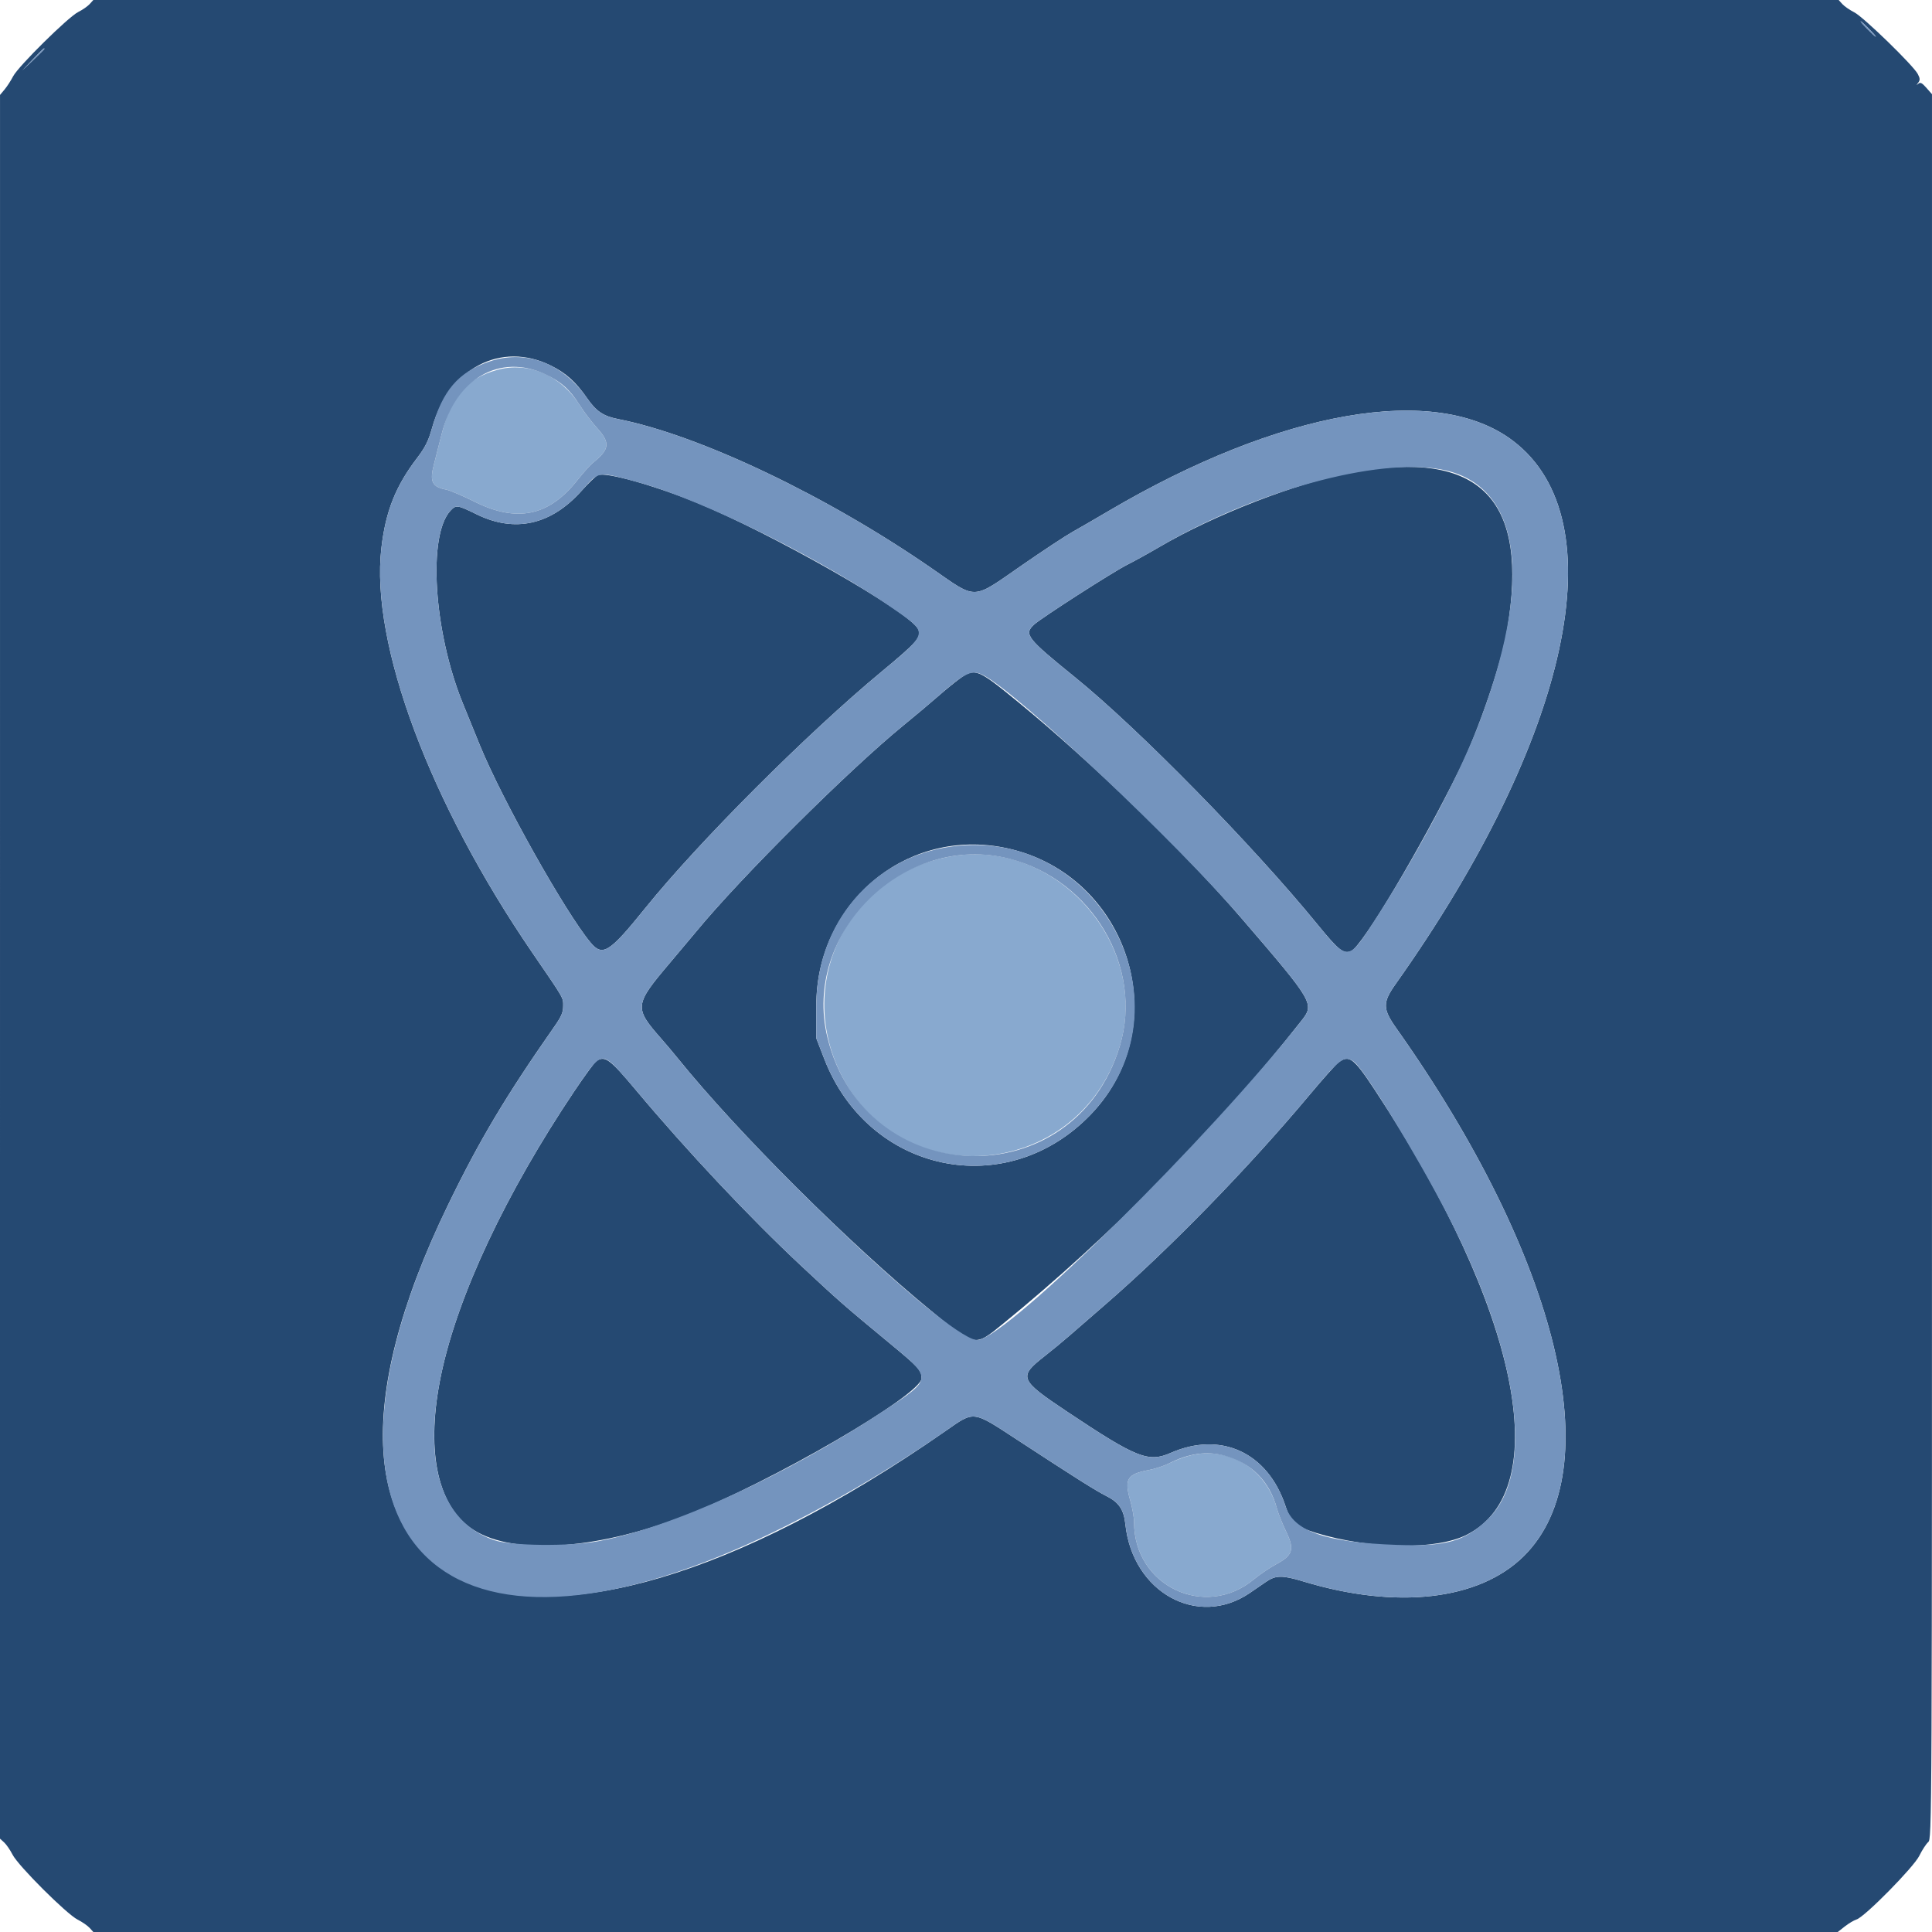 <svg id="svg" version="1.1" xmlns="http://www.w3.org/2000/svg" xmlns:xlink="http://www.w3.org/1999/xlink" width="400" height="400" viewBox="0, 0, 400,400"><g id="svgg"><path id="path0" d="M18.562 0.843 C 18.143 1.306,17.080 2.043,16.200 2.481 C 14.124 3.513,3.790 13.722,2.717 15.800 C 2.262 16.680,1.466 17.907,0.948 18.528 L 0.005 19.655 0.001 200.164 L -0.003 380.674 0.842 381.437 C 1.306 381.857,2.101 383.010,2.608 384.000 C 3.790 386.309,13.762 396.261,16.068 397.434 C 17.021 397.918,18.143 398.694,18.562 399.157 L 19.324 400.000 199.904 400.000 L 380.485 400.000 381.942 398.853 C 382.744 398.223,383.843 397.568,384.385 397.399 C 386.078 396.871,396.219 386.578,397.376 384.213 C 397.937 383.066,398.758 381.800,399.199 381.401 C 400.000 380.676,400.002 380.355,399.999 200.088 L 399.997 19.502 398.842 18.187 C 397.939 17.158,397.574 16.973,397.163 17.336 C 396.733 17.717,396.730 17.679,397.144 17.129 C 397.556 16.583,397.541 16.247,397.061 15.329 C 396.130 13.543,385.819 3.526,383.918 2.559 C 382.973 2.079,381.857 1.306,381.438 0.843 L 380.676 -0.000 200.000 -0.000 L 19.324 0.000 18.562 0.843 M387.000 6.000 C 387.859 6.880,388.472 7.600,388.362 7.600 C 388.252 7.600,387.459 6.880,386.600 6.000 C 385.741 5.120,385.128 4.400,385.238 4.400 C 385.348 4.400,386.141 5.120,387.000 6.000 M9.200 10.114 C 9.200 10.176,8.165 11.211,6.900 12.414 L 4.600 14.600 6.786 12.300 C 8.818 10.163,9.200 9.817,9.200 10.114 M114.054 75.692 C 117.211 77.256,119.212 79.059,121.572 82.464 C 123.443 85.164,124.929 86.164,127.954 86.759 C 144.810 90.075,171.170 102.626,192.957 117.708 C 202.429 124.265,201.061 124.316,211.612 117.006 C 215.895 114.039,220.570 110.956,222.000 110.155 C 223.430 109.355,226.760 107.426,229.400 105.869 C 265.050 84.846,297.400 79.216,313.261 91.275 C 334.871 107.703,325.140 152.710,288.944 203.741 C 286.235 207.561,286.254 208.876,289.079 212.865 C 322.830 260.523,333.433 304.389,315.500 322.165 C 306.248 331.335,289.134 333.290,269.742 327.391 C 265.537 326.112,264.106 326.128,262.156 327.475 C 261.300 328.066,259.780 329.111,258.777 329.796 C 247.997 337.164,234.480 329.707,232.995 315.574 C 232.679 312.565,231.665 311.047,229.114 309.765 C 226.874 308.638,222.873 306.116,210.660 298.130 C 201.255 291.981,201.818 292.052,195.786 296.259 C 107.483 357.851,52.323 332.785,92.771 249.447 C 99.275 236.045,104.724 226.910,114.827 212.466 C 116.235 210.454,116.600 209.588,116.600 208.266 C 116.600 206.497,116.855 206.938,110.316 197.400 C 88.993 166.292,76.663 133.286,78.959 113.461 C 79.837 105.890,81.894 100.685,86.291 94.913 C 88.062 92.589,88.681 91.349,89.469 88.554 C 92.943 76.218,103.727 70.577,114.054 75.692 M279.915 97.820 C 268.636 99.897,251.403 106.571,239.937 113.304 C 237.882 114.511,234.940 116.134,233.400 116.911 C 230.388 118.430,215.585 127.940,214.100 129.309 C 211.933 131.308,212.557 132.110,222.600 140.244 C 235.689 150.845,259.367 174.981,272.721 191.334 C 277.213 196.835,278.191 197.606,279.771 196.886 C 282.076 195.836,294.071 175.715,302.119 159.400 C 306.062 151.406,310.801 137.554,312.021 130.457 C 316.682 103.327,306.457 92.933,279.915 97.820 M123.800 98.372 C 123.360 98.554,121.860 99.986,120.466 101.555 C 114.133 108.685,106.622 110.384,98.677 106.484 C 94.699 104.531,94.428 104.492,93.276 105.719 C 88.519 110.783,89.776 130.703,95.789 145.533 C 96.785 147.990,98.390 151.935,99.356 154.300 C 103.945 165.540,116.932 188.703,122.231 195.100 C 124.748 198.138,126.130 197.275,133.608 188.000 C 144.646 174.311,167.127 151.816,182.517 139.062 C 189.914 132.932,190.833 131.868,190.109 130.280 C 188.506 126.762,159.496 110.239,143.730 103.865 C 135.047 100.354,125.424 97.702,123.800 98.372 M198.760 140.459 C 197.792 141.152,195.740 142.823,194.200 144.174 C 192.660 145.525,189.480 148.197,187.132 150.111 C 175.758 159.389,153.358 181.669,144.141 192.873 C 143.293 193.904,140.853 196.808,138.719 199.328 C 131.301 208.083,131.241 208.617,136.946 215.095 C 137.869 216.143,139.424 217.990,140.403 219.200 C 152.806 234.542,175.877 257.531,192.787 271.396 C 201.993 278.945,201.736 278.898,207.627 274.098 C 229.917 255.939,251.977 233.543,269.445 211.337 C 272.193 207.844,272.009 207.528,257.254 190.362 C 245.340 176.501,226.205 157.969,210.652 145.229 C 202.426 138.491,201.840 138.256,198.760 140.459 M207.200 175.363 C 233.273 180.016,243.985 211.858,225.832 230.746 C 208.388 248.896,179.842 242.945,170.660 219.244 L 169.015 215.000 169.008 208.200 C 168.984 187.302,187.052 171.768,207.200 175.363 M123.542 219.608 C 123.180 219.820,121.101 222.649,118.921 225.896 C 104.706 247.073,94.764 268.230,91.336 284.600 C 88.178 299.682,90.323 311.106,97.274 316.223 C 105.241 322.088,122.937 321.130,141.844 313.809 C 159.516 306.967,190.800 288.783,190.800 285.354 C 190.800 283.699,190.304 283.157,184.048 277.986 C 174.762 270.312,173.633 269.323,165.867 262.066 C 155.205 252.103,142.252 238.332,131.697 225.738 C 126.299 219.297,125.327 218.566,123.542 219.608 M277.057 220.026 C 276.479 220.481,273.861 223.419,271.238 226.554 C 258.502 241.783,242.213 258.508,228.798 270.130 C 226.049 272.512,222.720 275.403,221.400 276.555 C 220.080 277.707,217.781 279.603,216.291 280.768 C 210.784 285.076,211.020 285.655,221.000 292.311 C 235.328 301.867,237.761 302.836,242.354 300.820 C 252.809 296.231,262.526 300.746,266.173 311.888 C 267.206 315.046,268.484 316.156,272.491 317.378 C 283.627 320.775,297.394 320.945,303.672 317.763 C 322.185 308.382,314.460 270.936,284.685 225.727 C 280.254 218.999,279.285 218.274,277.057 220.026 " stroke="none" fill="#254972" fill-rule="evenodd"></path><path id="path1" d="M102.892 76.596 C 96.633 78.352,93.377 82.124,91.445 89.857 C 90.904 92.026,90.195 94.802,89.872 96.026 C 88.895 99.714,89.407 100.796,92.400 101.377 C 93.170 101.526,95.807 102.650,98.261 103.875 C 106.998 108.235,113.609 106.875,119.458 99.515 C 120.733 97.912,122.204 96.258,122.727 95.840 C 126.240 93.034,126.404 91.696,123.612 88.613 C 122.518 87.405,120.888 85.253,119.990 83.831 C 116.102 77.675,109.302 74.798,102.892 76.596 M197.416 177.219 C 176.990 180.421,165.251 201.226,173.134 220.254 C 184.410 247.472,223.231 245.046,231.838 216.585 C 238.140 195.748,218.981 173.838,197.416 177.219 M246.106 301.417 C 244.954 301.727,243.147 302.419,242.090 302.955 C 241.033 303.490,239.109 304.124,237.815 304.363 C 233.385 305.182,232.732 306.247,233.991 310.599 C 234.436 312.138,234.800 314.215,234.800 315.215 C 234.800 328.377,249.505 335.358,259.600 326.988 C 260.810 325.985,262.860 324.594,264.156 323.896 C 267.707 321.986,268.069 320.805,266.260 317.044 C 265.499 315.462,264.661 313.368,264.397 312.390 C 262.137 303.996,254.203 299.236,246.106 301.417 " stroke="none" fill="#88a9cf" fill-rule="evenodd"></path><path id="path2" d="M386.600 6.000 C 387.459 6.880,388.252 7.600,388.362 7.600 C 388.472 7.600,387.859 6.880,387.000 6.000 C 386.141 5.120,385.348 4.400,385.238 4.400 C 385.128 4.400,385.741 5.120,386.600 6.000 M6.786 12.300 L 4.600 14.600 6.900 12.414 C 9.037 10.382,9.383 10.000,9.086 10.000 C 9.024 10.000,7.989 11.035,6.786 12.300 M101.142 74.904 C 94.881 77.092,91.624 80.900,89.469 88.554 C 88.681 91.349,88.062 92.589,86.291 94.913 C 81.894 100.685,79.837 105.890,78.959 113.461 C 76.663 133.286,88.993 166.292,110.316 197.400 C 116.855 206.938,116.600 206.497,116.600 208.266 C 116.600 209.588,116.235 210.454,114.827 212.466 C 104.724 226.910,99.275 236.045,92.771 249.447 C 60.794 315.333,87.841 348.282,151.600 321.112 C 165.322 315.265,181.935 305.921,195.786 296.259 C 201.818 292.052,201.255 291.981,210.660 298.130 C 222.873 306.116,226.874 308.638,229.114 309.765 C 231.665 311.047,232.679 312.565,232.995 315.574 C 234.480 329.707,247.997 337.164,258.777 329.796 C 259.780 329.111,261.300 328.066,262.156 327.475 C 264.106 326.128,265.537 326.112,269.742 327.391 C 289.134 333.290,306.248 331.335,315.500 322.165 C 333.433 304.389,322.830 260.523,289.079 212.865 C 286.254 208.876,286.235 207.561,288.944 203.741 C 325.140 152.710,334.871 107.703,313.261 91.275 C 297.400 79.216,265.050 84.846,229.400 105.869 C 226.760 107.426,223.430 109.355,222.000 110.155 C 220.570 110.956,215.895 114.039,211.612 117.006 C 201.061 124.316,202.429 124.265,192.957 117.708 C 171.170 102.626,144.810 90.075,127.954 86.759 C 124.929 86.164,123.443 85.164,121.572 82.464 C 116.473 75.105,108.748 72.246,101.142 74.904 M112.879 77.485 C 116.174 79.027,117.965 80.625,119.990 83.831 C 120.888 85.253,122.518 87.405,123.612 88.613 C 126.404 91.696,126.240 93.034,122.727 95.840 C 122.204 96.258,120.733 97.912,119.458 99.515 C 113.609 106.875,106.998 108.235,98.261 103.875 C 95.807 102.650,93.170 101.526,92.400 101.377 C 89.407 100.796,88.895 99.714,89.872 96.026 C 90.195 94.802,90.904 92.026,91.445 89.857 C 94.311 78.384,103.485 73.089,112.879 77.485 M298.444 97.208 C 315.013 100.351,317.742 120.218,305.805 150.800 C 301.554 161.693,292.415 178.708,283.718 191.922 C 279.152 198.860,278.853 198.844,272.721 191.334 C 259.367 174.981,235.689 150.845,222.600 140.244 C 212.557 132.110,211.933 131.308,214.100 129.309 C 215.585 127.940,230.388 118.430,233.400 116.911 C 234.940 116.134,237.882 114.511,239.937 113.304 C 259.787 101.648,285.115 94.680,298.444 97.208 M132.135 99.859 C 145.741 103.552,171.066 116.200,186.039 126.780 C 192.114 131.073,192.100 131.120,182.517 139.062 C 167.127 151.816,144.646 174.311,133.608 188.000 C 126.130 197.275,124.748 198.138,122.231 195.100 C 116.932 188.703,103.945 165.540,99.356 154.300 C 98.390 151.935,96.785 147.990,95.789 145.533 C 89.776 130.703,88.519 110.783,93.276 105.719 C 94.428 104.492,94.699 104.531,98.677 106.484 C 106.622 110.384,114.133 108.685,120.466 101.555 C 124.109 97.454,123.565 97.533,132.135 99.859 M203.595 139.797 C 210.772 143.509,243.452 174.304,257.254 190.362 C 272.009 207.528,272.193 207.844,269.445 211.337 C 250.343 235.620,209.313 276.167,202.560 277.434 C 197.725 278.341,158.522 241.613,140.403 219.200 C 139.424 217.990,137.869 216.143,136.946 215.095 C 131.241 208.617,131.301 208.083,138.719 199.328 C 140.853 196.808,143.293 193.904,144.141 192.873 C 153.358 181.669,175.758 159.389,187.132 150.111 C 189.480 148.197,192.660 145.525,194.200 144.174 C 199.884 139.188,201.217 138.568,203.595 139.797 M197.200 175.237 C 180.776 177.360,168.989 191.142,169.008 208.200 L 169.015 215.000 170.660 219.244 C 179.842 242.945,208.388 248.896,225.832 230.746 C 247.261 208.449,228.072 171.248,197.200 175.237 M209.000 177.801 C 226.130 182.200,236.772 200.272,231.838 216.585 C 222.382 247.854,179.101 246.577,171.315 214.800 C 166.002 193.116,187.282 172.223,209.000 177.801 M126.557 220.038 C 127.143 220.499,129.456 223.064,131.697 225.738 C 142.252 238.332,155.205 252.103,165.867 262.066 C 173.633 269.323,174.762 270.312,184.048 277.986 C 193.205 285.555,193.223 285.346,182.810 292.204 C 162.409 305.639,139.060 316.283,123.820 319.096 C 117.835 320.200,105.788 320.072,102.299 318.867 C 91.352 315.086,87.484 302.995,91.336 284.600 C 94.764 268.230,104.706 247.073,118.921 225.896 C 123.730 218.732,124.321 218.279,126.557 220.038 M280.317 219.827 C 282.414 221.295,293.212 238.939,299.641 251.400 C 314.668 280.529,317.929 305.096,308.023 314.546 C 303.182 319.163,299.476 320.208,289.200 319.853 C 274.494 319.344,267.863 317.050,266.173 311.888 C 262.526 300.746,252.809 296.231,242.354 300.820 C 237.761 302.836,235.328 301.867,221.000 292.311 C 211.020 285.655,210.784 285.076,216.291 280.768 C 217.781 279.603,220.080 277.707,221.400 276.555 C 222.720 275.403,226.049 272.512,228.798 270.130 C 242.213 258.508,258.502 241.783,271.238 226.554 C 277.574 218.979,278.318 218.427,280.317 219.827 M253.400 301.344 C 259.088 302.863,262.849 306.641,264.397 312.390 C 264.661 313.368,265.499 315.462,266.260 317.044 C 268.069 320.805,267.707 321.986,264.156 323.896 C 262.860 324.594,260.810 325.985,259.600 326.988 C 249.505 335.358,234.800 328.377,234.800 315.215 C 234.800 314.215,234.436 312.138,233.991 310.599 C 232.732 306.247,233.385 305.182,237.815 304.363 C 239.109 304.124,241.033 303.490,242.090 302.955 C 246.088 300.928,249.843 300.394,253.400 301.344 " stroke="none" fill="#7494be" fill-rule="evenodd"></path></g></svg>